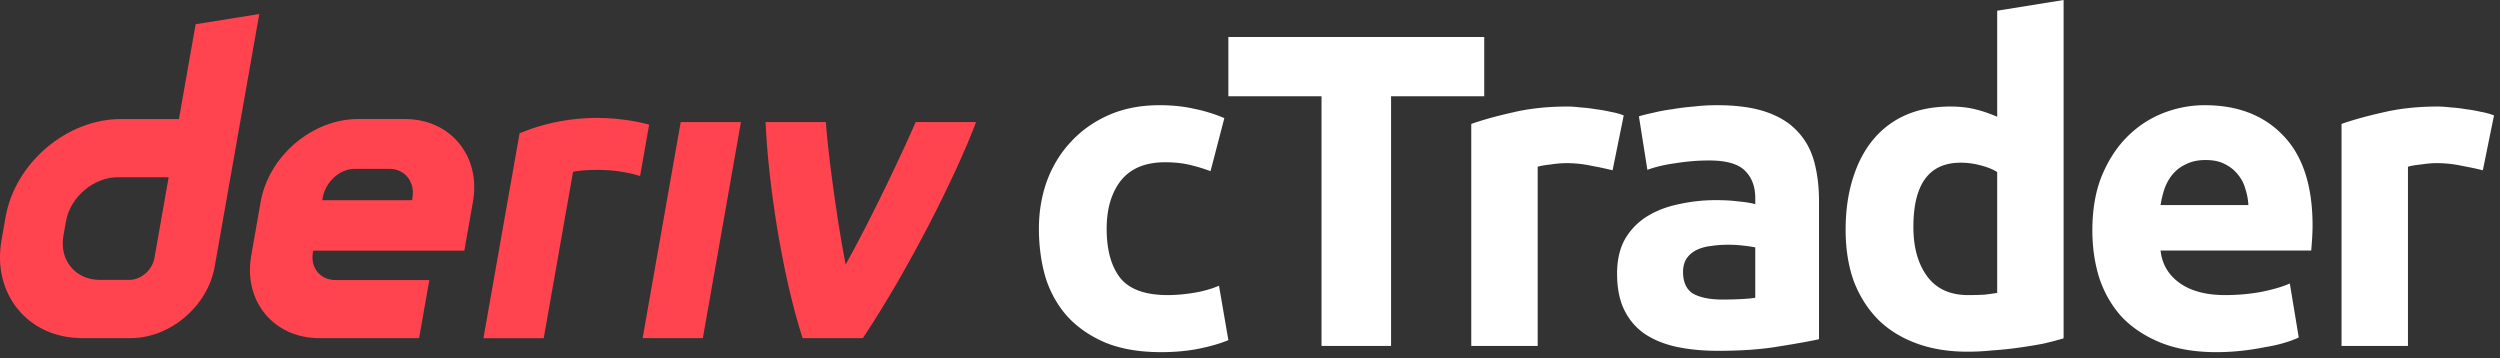 <svg viewBox="0 0 265 38" fill="none" xmlns="http://www.w3.org/2000/svg"><rect x="0" y="0" width="265" height="38" fill="#333333" stroke="none"/><path fill-rule="evenodd" clip-rule="evenodd" d="M20.739 2.568l-1.772 10.05h-6.152c-5.74 0-11.21 4.65-12.224 10.39l-.43 2.443c-1.009 5.74 2.82 10.39 8.56 10.39h5.131c4.183 0 8.168-3.386 8.904-7.57l4.726-26.787-6.743 1.084zm-4.365 24.756c-.227 1.292-1.39 2.344-2.682 2.344h-3.117c-2.58 0-4.306-2.094-3.854-4.679l.27-1.523c.457-2.58 2.919-4.679 5.498-4.679h5.39l-1.505 8.537z" fill="#FF444F"/><path d="M68.118 35.843h6.385L78.54 12.94h-6.385l-4.037 22.902zM68.33 15.927l.002-.006.479-2.716c-6.552-1.688-11.656.058-13.734.919l-3.832 21.724h6.39l3.109-17.643c.959-.191 4.08-.49 7.105.45l.482-2.728z" fill="#FF444F"/><path fill-rule="evenodd" clip-rule="evenodd" d="M42.914 12.616h-4.966c-4.844 0-9.46 3.924-10.314 8.768l-1.005 5.692c-.854 4.843 2.377 8.767 7.22 8.767h10.574l1.085-6.154H35.57c-1.613 0-2.693-1.306-2.405-2.924l.033-.194h16.02l.915-5.187c.854-4.844-2.377-8.768-7.22-8.768zm.81 8.277l-.037.33h-9.526l.052-.292c.287-1.613 1.759-3.033 3.376-3.033h3.721c1.6 0 2.68 1.396 2.415 2.995z" fill="#FF444F"/><path d="M89.638 28.047c2.9-5.216 6.096-12.06 7.428-15.106h6.395c-2.177 5.787-7.165 15.632-11.998 22.902h-6.39c-2.218-6.919-3.65-16.559-3.924-22.902h6.39c.116 2.07 1.042 9.744 2.1 15.106z" fill="#FF444F"/><path d="M110.125 24.24c0-1.796.284-3.481.851-5.056.598-1.607 1.449-2.993 2.551-4.159 1.103-1.197 2.442-2.142 4.017-2.835 1.575-.692 3.37-1.039 5.386-1.039 1.323 0 2.536.126 3.638.378 1.103.22 2.174.551 3.213.992l-1.464 5.623a17.752 17.752 0 00-2.174-.661c-.787-.19-1.669-.284-2.646-.284-2.079 0-3.638.646-4.678 1.937-1.008 1.292-1.512 2.993-1.512 5.103 0 2.237.473 3.97 1.418 5.198.976 1.228 2.662 1.842 5.056 1.842.85 0 1.764-.078 2.74-.236.977-.157 1.874-.41 2.693-.756l.993 5.765c-.819.346-1.843.645-3.072.898-1.228.252-2.583.377-4.063.377-2.268 0-4.221-.33-5.859-.992-1.638-.693-2.993-1.622-4.064-2.788-1.039-1.165-1.811-2.535-2.315-4.11-.472-1.607-.709-3.34-.709-5.198zM157.328 3.922v6.284h-9.875v26.46h-7.371v-26.46h-9.875V3.922h27.121z" fill="#fff"/><path d="M170.933 18.05a37.363 37.363 0 00-2.221-.473 12.623 12.623 0 00-2.741-.284 11.1 11.1 0 00-1.606.142c-.599.063-1.055.142-1.37.237v18.994h-7.041v-23.53c1.26-.441 2.741-.851 4.442-1.229 1.732-.41 3.654-.614 5.764-.614.378 0 .835.031 1.371.094.535.032 1.071.095 1.606.19.536.062 1.071.157 1.607.283.535.094.992.22 1.37.378l-1.181 5.811zM182.561 31.752c.693 0 1.355-.016 1.985-.047.63-.032 1.134-.079 1.512-.142v-5.34a13.03 13.03 0 00-1.276-.188 14.21 14.21 0 00-1.559-.095c-.662 0-1.292.047-1.89.142a4.456 4.456 0 00-1.512.425c-.441.22-.788.52-1.04.898s-.378.85-.378 1.418c0 1.102.362 1.874 1.087 2.315.756.41 1.78.614 3.071.614zm-.567-20.601c2.079 0 3.812.236 5.198.709 1.386.472 2.488 1.15 3.307 2.032.851.882 1.449 1.953 1.796 3.213.346 1.26.519 2.661.519 4.205v14.647c-1.008.22-2.409.473-4.205.756-1.795.315-3.969.473-6.52.473-1.607 0-3.072-.142-4.395-.425-1.291-.284-2.409-.74-3.354-1.37a6.557 6.557 0 01-2.174-2.552c-.504-1.04-.756-2.316-.756-3.827 0-1.45.284-2.678.851-3.686a6.923 6.923 0 012.362-2.41c.977-.598 2.095-1.024 3.355-1.276a17.813 17.813 0 013.922-.425c.913 0 1.716.047 2.409.142.725.063 1.308.158 1.749.284v-.662c0-1.197-.363-2.158-1.087-2.882-.725-.725-1.985-1.087-3.78-1.087a22.11 22.11 0 00-3.544.284c-1.165.157-2.173.393-3.024.708l-.898-5.67c.41-.126.914-.252 1.512-.378.63-.157 1.308-.283 2.032-.378a24.81 24.81 0 012.268-.283 21.418 21.418 0 012.457-.142zM202.819 24.05c0 2.174.488 3.922 1.465 5.245.976 1.323 2.425 1.984 4.347 1.984.63 0 1.212-.015 1.748-.047.535-.063.976-.126 1.323-.189V18.238c-.441-.283-1.024-.52-1.748-.708a8.048 8.048 0 00-2.127-.284c-3.339 0-5.008 2.268-5.008 6.804zm15.923 11.813c-.63.189-1.354.378-2.173.567-.819.157-1.686.299-2.599.425a36.61 36.61 0 01-2.741.284c-.913.094-1.795.141-2.646.141-2.047 0-3.874-.299-5.481-.898-1.606-.598-2.961-1.448-4.063-2.551-1.103-1.134-1.953-2.489-2.552-4.064-.567-1.606-.85-3.401-.85-5.386 0-2.016.252-3.827.756-5.434.504-1.638 1.228-3.024 2.173-4.158a9.347 9.347 0 013.45-2.598c1.386-.599 2.961-.898 4.725-.898.976 0 1.842.094 2.598.283.788.19 1.575.457 2.363.803V1.135L218.742 0v35.863zM221.791 24.428c0-2.205.33-4.126.992-5.764.693-1.67 1.591-3.056 2.693-4.158a11.172 11.172 0 013.78-2.505c1.449-.566 2.93-.85 4.442-.85 3.528 0 6.315 1.087 8.363 3.26 2.047 2.142 3.071 5.308 3.071 9.498 0 .409-.016.866-.047 1.37-.032.472-.063.898-.095 1.276h-15.97c.157 1.448.835 2.598 2.032 3.449 1.197.85 2.803 1.275 4.819 1.275 1.292 0 2.552-.11 3.78-.33 1.26-.252 2.284-.552 3.071-.898l.945 5.717c-.378.19-.882.378-1.512.567-.63.19-1.338.347-2.126.473-.756.157-1.575.283-2.457.378a24.82 24.82 0 01-2.646.142c-2.236 0-4.189-.331-5.859-.993-1.638-.661-3.008-1.559-4.111-2.693-1.071-1.166-1.874-2.536-2.409-4.11-.504-1.576-.756-3.277-.756-5.104zm16.537-2.693a6.58 6.58 0 00-.331-1.748 3.89 3.89 0 00-.803-1.512c-.346-.441-.803-.803-1.37-1.087-.536-.284-1.213-.425-2.032-.425-.787 0-1.465.142-2.032.425a3.945 3.945 0 00-1.417 1.04c-.378.44-.677.96-.898 1.559-.189.567-.331 1.15-.425 1.748h9.308zM263.181 18.05c-.63-.158-1.37-.316-2.221-.473a12.613 12.613 0 00-2.74-.284c-.441 0-.977.048-1.607.142-.598.063-1.055.142-1.37.237v18.994h-7.04v-23.53c1.26-.441 2.74-.851 4.441-1.229 1.733-.41 3.654-.614 5.765-.614.378 0 .834.031 1.37.094.535.032 1.071.095 1.606.19.536.062 1.071.157 1.607.283.535.094.992.22 1.37.378l-1.181 5.811z" fill="#fff"/></svg>